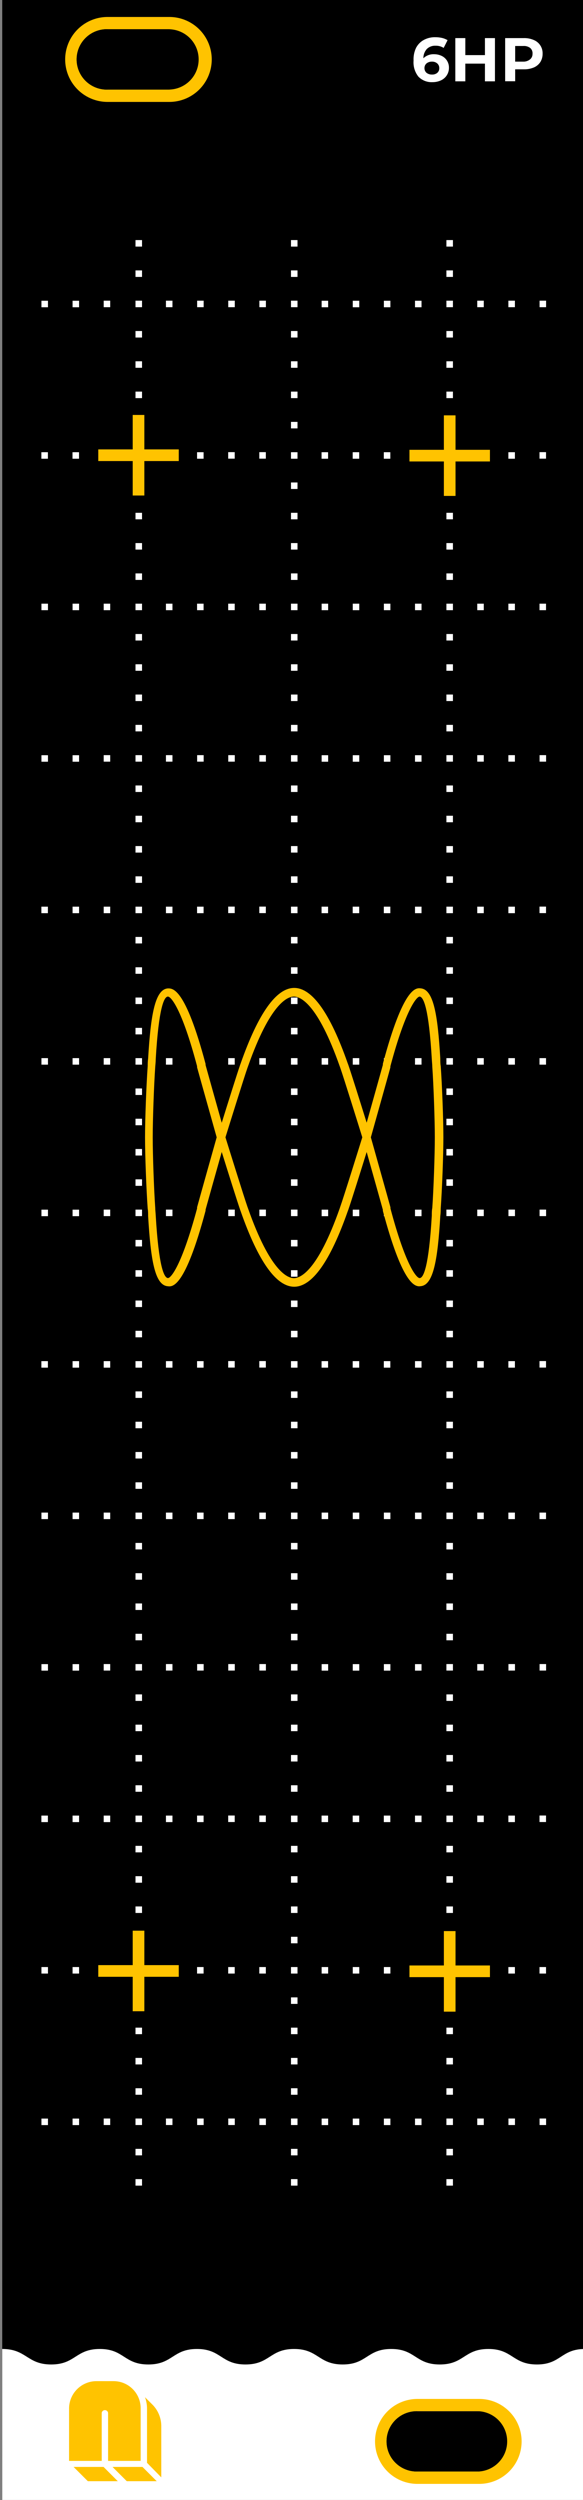 <?xml version="1.0" encoding="UTF-8" standalone="no"?>
<svg
   xmlns:dc="http://purl.org/dc/elements/1.1/"
   xmlns:cc="http://creativecommons.org/ns#"
   xmlns:rdf="http://www.w3.org/1999/02/22-rdf-syntax-ns#"
   xmlns:svg="http://www.w3.org/2000/svg"
   xmlns="http://www.w3.org/2000/svg"
   xmlns:sodipodi="http://sodipodi.sourceforge.net/DTD/sodipodi-0.dtd"
   xmlns:inkscape="http://www.inkscape.org/namespaces/inkscape"
   id="Capa_1"
   data-name="Capa 1"
   viewBox="0 0 113.386 485.669"
   version="1.1"
   sodipodi:docname="BLANK6Hp.svg"
   width="30mm"
   height="128.5mm"
   inkscape:version="0.92.2 5c3e80d, 2017-08-06">
  <rect x="0" y="0" width="113.386" height="485.669" fill="#808080" stroke="none"/>
  <sodipodi:namedview
     pagecolor="#ffffff"
     bordercolor="#666666"
     borderopacity="1"
     objecttolerance="10"
     gridtolerance="10"
     guidetolerance="10"
     inkscape:pageopacity="0"
     inkscape:pageshadow="2"
     inkscape:window-width="1358"
     inkscape:window-height="824"
     id="namedview809"
     showgrid="false"
     units="mm"
     inkscape:zoom="3.0121449"
     inkscape:cx="58.976304"
     inkscape:cy="-5.3480502"
     inkscape:window-x="0"
     inkscape:window-y="0"
     inkscape:window-maximized="0"
     inkscape:current-layer="Capa_1" />
  <defs
     id="defs4">
    <style
       id="style2">.cls-1{fill:#ffc300;}.cls-2{fill:#fff;}</style>
  </defs>
  <title
     id="title6">VCV Rack BLANK</title>
  <rect
     width="113.386"
     height="485.616"
     id="rect8"
     x="0.435"
     y="-0.024"
     style="stroke-width:1" />
  <path
     class="cls-1"
     d="m 32.928,3.295 h -12 a 8.253,8.252 0 0 0 0,16.505 h 12 a 8.253,8.252 0 0 0 0,-16.505 z M 32.781,17.4 H 21.048 a 5.867,5.866 0 1 1 0,-11.719 h 11.733 a 5.867,5.866 0 0 1 0,11.719 z"
     id="path10"
     inkscape:connector-curvature="0"
     style="fill:#ffc300;stroke-width:1" />
  <path
     d="m 38.634,11.548 a 5.853,5.853 0 0 1 -5.853,5.853 H 21.048 a 5.867,5.866 0 1 1 0,-11.719 h 11.733 a 5.853,5.853 0 0 1 5.853,5.866 z"
     id="path12"
     inkscape:connector-curvature="0"
     style="stroke-width:1" />
  <path
     class="cls-2"
     d="m 85.887,10.854 a 2.493,2.493 0 0 1 1.427,2.293 2.667,2.666 0 0 1 -0.427,1.493 2.667,2.666 0 0 1 -1.133,0.973 3.827,3.826 0 0 1 -1.627,0.347 3.573,3.573 0 0 1 -2.76,-1.08 4.44,4.44 0 0 1 -0.933,-3.106 5.147,5.146 0 0 1 0.48,-2.466 3.667,3.666 0 0 1 1.507,-1.547 4.493,4.493 0 0 1 2.24,-0.533 5.827,5.826 0 0 1 1.333,0.147 4,4 0 0 1 1.053,0.427 l -0.76,1.507 a 2.8,2.8 0 0 0 -1.573,-0.427 2.28,2.28 0 0 0 -1.693,0.627 2.667,2.666 0 0 0 -0.68,1.813 2.787,2.786 0 0 1 2.093,-0.787 3.333,3.333 0 0 1 1.453,0.32 z m -0.853,3.306 a 1.147,1.147 0 0 0 0.4,-0.92 1.187,1.187 0 0 0 -0.4,-0.92 1.493,1.493 0 0 0 -1.027,-0.347 1.613,1.613 0 0 0 -1.053,0.347 1.173,1.173 0 0 0 -0.4,0.907 1.187,1.187 0 0 0 0.387,0.907 1.613,1.613 0 0 0 1.08,0.347 1.48,1.48 0 0 0 1.013,-0.32 z"
     id="path14"
     inkscape:connector-curvature="0"
     style="fill:#ffffff;stroke-width:1" />
  <path
     class="cls-2"
     d="m 96.261,7.401 v 8.399 h -1.947 v -3.44 h -3.813 v 3.44 H 88.554 V 7.401 h 1.947 v 3.306 h 3.813 V 7.401 Z"
     id="path16"
     inkscape:connector-curvature="0"
     style="fill:#ffffff;stroke-width:1" />
  <path
     class="cls-2"
     d="m 103.821,7.775 a 2.76,2.76 0 0 1 1.707,2.666 2.96,2.96 0 0 1 -0.44,1.613 2.84,2.84 0 0 1 -1.267,1.053 4.813,4.813 0 0 1 -1.933,0.36 h -1.693 v 2.32 H 98.247 V 7.401 h 3.64 a 4.587,4.586 0 0 1 1.933,0.373 z m -0.72,3.746 a 1.333,1.333 0 0 0 0.467,-1.067 1.333,1.333 0 0 0 -0.467,-1.147 2.013,2.013 0 0 0 -1.333,-0.373 h -1.573 v 3.04 h 1.573 a 2.013,2.013 0 0 0 1.333,-0.453 z"
     id="path18"
     inkscape:connector-curvature="0"
     style="fill:#ffffff;stroke-width:1" />
  <rect
     class="cls-2"
     x="56.594"
     y="58.409"
     width="1.267"
     height="1.267"
     id="rect20"
     style="fill:#ffffff;stroke-width:1" />
  <rect
     class="cls-2"
     x="56.594"
     y="52.53"
     width="1.267"
     height="1.267"
     id="rect22"
     style="fill:#ffffff;stroke-width:1" />
  <rect
     class="cls-2"
     x="56.594"
     y="46.637"
     width="1.267"
     height="1.267"
     id="rect24"
     style="fill:#ffffff;stroke-width:1" />
  <rect
     class="cls-2"
     x="56.594"
     y="76.074"
     width="1.267"
     height="1.267"
     id="rect26"
     style="fill:#ffffff;stroke-width:1" />
  <rect
     class="cls-2"
     x="56.594"
     y="70.182"
     width="1.267"
     height="1.267"
     id="rect28"
     style="fill:#ffffff;stroke-width:1" />
  <rect
     class="cls-2"
     x="56.594"
     y="64.302"
     width="1.267"
     height="1.267"
     id="rect30"
     style="fill:#ffffff;stroke-width:1" />
  <rect
     class="cls-2"
     x="56.594"
     y="93.726"
     width="1.267"
     height="1.267"
     id="rect32"
     style="fill:#ffffff;stroke-width:1" />
  <rect
     class="cls-2"
     x="56.594"
     y="87.846"
     width="1.267"
     height="1.267"
     id="rect34"
     style="fill:#ffffff;stroke-width:1" />
  <rect
     class="cls-2"
     x="56.594"
     y="81.954"
     width="1.267"
     height="1.267"
     id="rect36"
     style="fill:#ffffff;stroke-width:1" />
  <rect
     class="cls-2"
     x="56.594"
     y="111.391"
     width="1.267"
     height="1.267"
     id="rect38"
     style="fill:#ffffff;stroke-width:1" />
  <rect
     class="cls-2"
     x="56.594"
     y="105.498"
     width="1.267"
     height="1.267"
     id="rect40"
     style="fill:#ffffff;stroke-width:1" />
  <rect
     class="cls-2"
     x="56.594"
     y="99.618"
     width="1.267"
     height="1.267"
     id="rect42"
     style="fill:#ffffff;stroke-width:1" />
  <rect
     class="cls-2"
     x="56.594"
     y="129.042"
     width="1.267"
     height="1.267"
     id="rect44"
     style="fill:#ffffff;stroke-width:1" />
  <rect
     class="cls-2"
     x="56.594"
     y="123.163"
     width="1.267"
     height="1.267"
     id="rect46"
     style="fill:#ffffff;stroke-width:1" />
  <rect
     class="cls-2"
     x="56.594"
     y="117.27"
     width="1.267"
     height="1.267"
     id="rect48"
     style="fill:#ffffff;stroke-width:1" />
  <rect
     class="cls-2"
     x="56.594"
     y="146.694"
     width="1.267"
     height="1.267"
     id="rect50"
     style="fill:#ffffff;stroke-width:1" />
  <rect
     class="cls-2"
     x="56.594"
     y="140.814"
     width="1.267"
     height="1.267"
     id="rect52"
     style="fill:#ffffff;stroke-width:1" />
  <rect
     class="cls-2"
     x="56.594"
     y="134.921"
     width="1.267"
     height="1.267"
     id="rect54"
     style="fill:#ffffff;stroke-width:1" />
  <rect
     class="cls-2"
     x="56.594"
     y="164.358"
     width="1.267"
     height="1.267"
     id="rect56"
     style="fill:#ffffff;stroke-width:1" />
  <rect
     class="cls-2"
     x="56.594"
     y="158.466"
     width="1.267"
     height="1.267"
     id="rect58"
     style="fill:#ffffff;stroke-width:1" />
  <rect
     class="cls-2"
     x="56.594"
     y="152.586"
     width="1.267"
     height="1.267"
     id="rect60"
     style="fill:#ffffff;stroke-width:1" />
  <rect
     class="cls-2"
     x="56.594"
     y="182.01"
     width="1.267"
     height="1.267"
     id="rect62"
     style="fill:#ffffff;stroke-width:1" />
  <rect
     class="cls-2"
     x="56.594"
     y="176.13"
     width="1.267"
     height="1.267"
     id="rect64"
     style="fill:#ffffff;stroke-width:1" />
  <rect
     class="cls-2"
     x="56.594"
     y="170.238"
     width="1.267"
     height="1.267"
     id="rect66"
     style="fill:#ffffff;stroke-width:1" />
  <rect
     class="cls-2"
     x="56.594"
     y="199.675"
     width="1.267"
     height="1.267"
     id="rect68"
     style="fill:#ffffff;stroke-width:1" />
  <rect
     class="cls-2"
     x="56.594"
     y="193.782"
     width="1.267"
     height="1.267"
     id="rect70"
     style="fill:#ffffff;stroke-width:1" />
  <rect
     class="cls-2"
     x="56.594"
     y="187.903"
     width="1.267"
     height="1.267"
     id="rect72"
     style="fill:#ffffff;stroke-width:1" />
  <rect
     class="cls-2"
     x="56.594"
     y="217.326"
     width="1.267"
     height="1.267"
     id="rect74"
     style="fill:#ffffff;stroke-width:1" />
  <rect
     class="cls-2"
     x="56.594"
     y="211.447"
     width="1.267"
     height="1.267"
     id="rect76"
     style="fill:#ffffff;stroke-width:1" />
  <rect
     class="cls-2"
     x="56.594"
     y="205.554"
     width="1.267"
     height="1.267"
     id="rect78"
     style="fill:#ffffff;stroke-width:1" />
  <rect
     class="cls-2"
     x="56.594"
     y="234.978"
     width="1.267"
     height="1.267"
     id="rect80"
     style="fill:#ffffff;stroke-width:1" />
  <rect
     class="cls-2"
     x="56.594"
     y="229.098"
     width="1.267"
     height="1.267"
     id="rect82"
     style="fill:#ffffff;stroke-width:1" />
  <rect
     class="cls-2"
     x="56.594"
     y="223.206"
     width="1.267"
     height="1.267"
     id="rect84"
     style="fill:#ffffff;stroke-width:1" />
  <rect
     class="cls-2"
     x="56.594"
     y="252.642"
     width="1.267"
     height="1.267"
     id="rect86"
     style="fill:#ffffff;stroke-width:1" />
  <rect
     class="cls-2"
     x="56.594"
     y="246.75"
     width="1.267"
     height="1.267"
     id="rect88"
     style="fill:#ffffff;stroke-width:1" />
  <rect
     class="cls-2"
     x="56.594"
     y="240.87"
     width="1.267"
     height="1.267"
     id="rect90"
     style="fill:#ffffff;stroke-width:1" />
  <rect
     class="cls-2"
     x="56.594"
     y="270.294"
     width="1.267"
     height="1.267"
     id="rect92"
     style="fill:#ffffff;stroke-width:1" />
  <rect
     class="cls-2"
     x="56.594"
     y="264.415"
     width="1.267"
     height="1.267"
     id="rect94"
     style="fill:#ffffff;stroke-width:1" />
  <rect
     class="cls-2"
     x="56.594"
     y="258.522"
     width="1.267"
     height="1.267"
     id="rect96"
     style="fill:#ffffff;stroke-width:1" />
  <rect
     class="cls-2"
     x="56.594"
     y="287.959"
     width="1.267"
     height="1.267"
     id="rect98"
     style="fill:#ffffff;stroke-width:1" />
  <rect
     class="cls-2"
     x="56.594"
     y="282.066"
     width="1.267"
     height="1.267"
     id="rect100"
     style="fill:#ffffff;stroke-width:1" />
  <rect
     class="cls-2"
     x="56.594"
     y="276.187"
     width="1.267"
     height="1.267"
     id="rect102"
     style="fill:#ffffff;stroke-width:1" />
  <rect
     class="cls-2"
     x="56.594"
     y="305.61"
     width="1.267"
     height="1.267"
     id="rect104"
     style="fill:#ffffff;stroke-width:1" />
  <rect
     class="cls-2"
     x="56.594"
     y="299.731"
     width="1.267"
     height="1.267"
     id="rect106"
     style="fill:#ffffff;stroke-width:1" />
  <rect
     class="cls-2"
     x="56.594"
     y="293.838"
     width="1.267"
     height="1.267"
     id="rect108"
     style="fill:#ffffff;stroke-width:1" />
  <rect
     class="cls-2"
     x="56.594"
     y="323.262"
     width="1.267"
     height="1.267"
     id="rect110"
     style="fill:#ffffff;stroke-width:1" />
  <rect
     class="cls-2"
     x="56.594"
     y="317.382"
     width="1.267"
     height="1.267"
     id="rect112"
     style="fill:#ffffff;stroke-width:1" />
  <rect
     class="cls-2"
     x="56.594"
     y="311.49"
     width="1.267"
     height="1.267"
     id="rect114"
     style="fill:#ffffff;stroke-width:1" />
  <rect
     class="cls-2"
     x="56.594"
     y="340.927"
     width="1.267"
     height="1.267"
     id="rect116"
     style="fill:#ffffff;stroke-width:1" />
  <rect
     class="cls-2"
     x="56.594"
     y="335.034"
     width="1.267"
     height="1.267"
     id="rect118"
     style="fill:#ffffff;stroke-width:1" />
  <rect
     class="cls-2"
     x="56.594"
     y="329.155"
     width="1.267"
     height="1.267"
     id="rect120"
     style="fill:#ffffff;stroke-width:1" />
  <rect
     class="cls-2"
     x="56.594"
     y="358.578"
     width="1.267"
     height="1.267"
     id="rect122"
     style="fill:#ffffff;stroke-width:1" />
  <rect
     class="cls-2"
     x="56.594"
     y="352.699"
     width="1.267"
     height="1.267"
     id="rect124"
     style="fill:#ffffff;stroke-width:1" />
  <rect
     class="cls-2"
     x="56.594"
     y="346.806"
     width="1.267"
     height="1.267"
     id="rect126"
     style="fill:#ffffff;stroke-width:1" />
  <rect
     class="cls-2"
     x="56.594"
     y="376.243"
     width="1.267"
     height="1.267"
     id="rect128"
     style="fill:#ffffff;stroke-width:1" />
  <rect
     class="cls-2"
     x="56.594"
     y="370.35"
     width="1.267"
     height="1.267"
     id="rect130"
     style="fill:#ffffff;stroke-width:1" />
  <rect
     class="cls-2"
     x="56.594"
     y="364.471"
     width="1.267"
     height="1.267"
     id="rect132"
     style="fill:#ffffff;stroke-width:1" />
  <rect
     class="cls-2"
     x="56.594"
     y="393.894"
     width="1.267"
     height="1.267"
     id="rect134"
     style="fill:#ffffff;stroke-width:1" />
  <rect
     class="cls-2"
     x="56.594"
     y="388.015"
     width="1.267"
     height="1.267"
     id="rect136"
     style="fill:#ffffff;stroke-width:1" />
  <rect
     class="cls-2"
     x="56.594"
     y="382.122"
     width="1.267"
     height="1.267"
     id="rect138"
     style="fill:#ffffff;stroke-width:1" />
  <rect
     class="cls-2"
     x="56.594"
     y="411.546"
     width="1.267"
     height="1.267"
     id="rect140"
     style="fill:#ffffff;stroke-width:1" />
  <rect
     class="cls-2"
     x="56.594"
     y="405.666"
     width="1.267"
     height="1.267"
     id="rect142"
     style="fill:#ffffff;stroke-width:1" />
  <rect
     class="cls-2"
     x="56.594"
     y="399.774"
     width="1.267"
     height="1.267"
     id="rect144"
     style="fill:#ffffff;stroke-width:1" />
  <rect
     class="cls-2"
     x="56.594"
     y="423.318"
     width="1.267"
     height="1.267"
     id="rect146"
     style="fill:#ffffff;stroke-width:1" />
  <rect
     class="cls-2"
     x="56.594"
     y="417.439"
     width="1.267"
     height="1.267"
     id="rect148"
     style="fill:#ffffff;stroke-width:1" />
  <rect
     class="cls-2"
     x="86.821"
     y="58.409"
     width="1.267"
     height="1.267"
     id="rect150"
     style="fill:#ffffff;stroke-width:1" />
  <rect
     class="cls-2"
     x="86.821"
     y="52.53"
     width="1.267"
     height="1.267"
     id="rect152"
     style="fill:#ffffff;stroke-width:1" />
  <rect
     class="cls-2"
     x="86.821"
     y="46.637"
     width="1.267"
     height="1.267"
     id="rect154"
     style="fill:#ffffff;stroke-width:1" />
  <rect
     class="cls-2"
     x="86.821"
     y="76.074"
     width="1.267"
     height="1.267"
     id="rect156"
     style="fill:#ffffff;stroke-width:1" />
  <rect
     class="cls-2"
     x="86.821"
     y="70.182"
     width="1.267"
     height="1.267"
     id="rect158"
     style="fill:#ffffff;stroke-width:1" />
  <rect
     class="cls-2"
     x="86.821"
     y="64.302"
     width="1.267"
     height="1.267"
     id="rect160"
     style="fill:#ffffff;stroke-width:1" />
  <rect
     class="cls-2"
     x="86.821"
     y="93.726"
     width="1.267"
     height="1.267"
     id="rect162"
     style="fill:#ffffff;stroke-width:1" />
  <rect
     class="cls-2"
     x="86.821"
     y="87.846"
     width="1.267"
     height="1.267"
     id="rect164"
     style="fill:#ffffff;stroke-width:1" />
  <rect
     class="cls-2"
     x="86.821"
     y="81.954"
     width="1.267"
     height="1.267"
     id="rect166"
     style="fill:#ffffff;stroke-width:1" />
  <rect
     class="cls-2"
     x="86.821"
     y="111.391"
     width="1.267"
     height="1.267"
     id="rect168"
     style="fill:#ffffff;stroke-width:1" />
  <rect
     class="cls-2"
     x="86.821"
     y="105.498"
     width="1.267"
     height="1.267"
     id="rect170"
     style="fill:#ffffff;stroke-width:1" />
  <rect
     class="cls-2"
     x="86.821"
     y="99.618"
     width="1.267"
     height="1.267"
     id="rect172"
     style="fill:#ffffff;stroke-width:1" />
  <rect
     class="cls-2"
     x="86.821"
     y="129.042"
     width="1.267"
     height="1.267"
     id="rect174"
     style="fill:#ffffff;stroke-width:1" />
  <rect
     class="cls-2"
     x="86.821"
     y="123.163"
     width="1.267"
     height="1.267"
     id="rect176"
     style="fill:#ffffff;stroke-width:1" />
  <rect
     class="cls-2"
     x="86.821"
     y="117.27"
     width="1.267"
     height="1.267"
     id="rect178"
     style="fill:#ffffff;stroke-width:1" />
  <rect
     class="cls-2"
     x="86.821"
     y="146.694"
     width="1.267"
     height="1.267"
     id="rect180"
     style="fill:#ffffff;stroke-width:1" />
  <rect
     class="cls-2"
     x="86.821"
     y="140.814"
     width="1.267"
     height="1.267"
     id="rect182"
     style="fill:#ffffff;stroke-width:1" />
  <rect
     class="cls-2"
     x="86.821"
     y="134.921"
     width="1.267"
     height="1.267"
     id="rect184"
     style="fill:#ffffff;stroke-width:1" />
  <rect
     class="cls-2"
     x="86.821"
     y="164.358"
     width="1.267"
     height="1.267"
     id="rect186"
     style="fill:#ffffff;stroke-width:1" />
  <rect
     class="cls-2"
     x="86.821"
     y="158.466"
     width="1.267"
     height="1.267"
     id="rect188"
     style="fill:#ffffff;stroke-width:1" />
  <rect
     class="cls-2"
     x="86.821"
     y="152.586"
     width="1.267"
     height="1.267"
     id="rect190"
     style="fill:#ffffff;stroke-width:1" />
  <rect
     class="cls-2"
     x="86.821"
     y="182.01"
     width="1.267"
     height="1.267"
     id="rect192"
     style="fill:#ffffff;stroke-width:1" />
  <rect
     class="cls-2"
     x="86.821"
     y="176.13"
     width="1.267"
     height="1.267"
     id="rect194"
     style="fill:#ffffff;stroke-width:1" />
  <rect
     class="cls-2"
     x="86.821"
     y="170.238"
     width="1.267"
     height="1.267"
     id="rect196"
     style="fill:#ffffff;stroke-width:1" />
  <rect
     class="cls-2"
     x="86.821"
     y="199.675"
     width="1.267"
     height="1.267"
     id="rect198"
     style="fill:#ffffff;stroke-width:1" />
  <rect
     class="cls-2"
     x="86.821"
     y="193.782"
     width="1.267"
     height="1.267"
     id="rect200"
     style="fill:#ffffff;stroke-width:1" />
  <rect
     class="cls-2"
     x="86.821"
     y="187.903"
     width="1.267"
     height="1.267"
     id="rect202"
     style="fill:#ffffff;stroke-width:1" />
  <rect
     class="cls-2"
     x="86.821"
     y="217.326"
     width="1.267"
     height="1.267"
     id="rect204"
     style="fill:#ffffff;stroke-width:1" />
  <rect
     class="cls-2"
     x="86.821"
     y="211.447"
     width="1.267"
     height="1.267"
     id="rect206"
     style="fill:#ffffff;stroke-width:1" />
  <rect
     class="cls-2"
     x="86.821"
     y="205.554"
     width="1.267"
     height="1.267"
     id="rect208"
     style="fill:#ffffff;stroke-width:1" />
  <rect
     class="cls-2"
     x="86.821"
     y="234.978"
     width="1.267"
     height="1.267"
     id="rect210"
     style="fill:#ffffff;stroke-width:1" />
  <rect
     class="cls-2"
     x="86.821"
     y="229.098"
     width="1.267"
     height="1.267"
     id="rect212"
     style="fill:#ffffff;stroke-width:1" />
  <rect
     class="cls-2"
     x="86.821"
     y="223.206"
     width="1.267"
     height="1.267"
     id="rect214"
     style="fill:#ffffff;stroke-width:1" />
  <rect
     class="cls-2"
     x="86.821"
     y="252.642"
     width="1.267"
     height="1.267"
     id="rect216"
     style="fill:#ffffff;stroke-width:1" />
  <rect
     class="cls-2"
     x="86.821"
     y="246.75"
     width="1.267"
     height="1.267"
     id="rect218"
     style="fill:#ffffff;stroke-width:1" />
  <rect
     class="cls-2"
     x="86.821"
     y="240.87"
     width="1.267"
     height="1.267"
     id="rect220"
     style="fill:#ffffff;stroke-width:1" />
  <rect
     class="cls-2"
     x="86.821"
     y="270.294"
     width="1.267"
     height="1.267"
     id="rect222"
     style="fill:#ffffff;stroke-width:1" />
  <rect
     class="cls-2"
     x="86.821"
     y="264.415"
     width="1.267"
     height="1.267"
     id="rect224"
     style="fill:#ffffff;stroke-width:1" />
  <rect
     class="cls-2"
     x="86.821"
     y="258.522"
     width="1.267"
     height="1.267"
     id="rect226"
     style="fill:#ffffff;stroke-width:1" />
  <rect
     class="cls-2"
     x="86.821"
     y="287.959"
     width="1.267"
     height="1.267"
     id="rect228"
     style="fill:#ffffff;stroke-width:1" />
  <rect
     class="cls-2"
     x="86.821"
     y="282.066"
     width="1.267"
     height="1.267"
     id="rect230"
     style="fill:#ffffff;stroke-width:1" />
  <rect
     class="cls-2"
     x="86.821"
     y="276.187"
     width="1.267"
     height="1.267"
     id="rect232"
     style="fill:#ffffff;stroke-width:1" />
  <rect
     class="cls-2"
     x="86.821"
     y="305.61"
     width="1.267"
     height="1.267"
     id="rect234"
     style="fill:#ffffff;stroke-width:1" />
  <rect
     class="cls-2"
     x="86.821"
     y="299.731"
     width="1.267"
     height="1.267"
     id="rect236"
     style="fill:#ffffff;stroke-width:1" />
  <rect
     class="cls-2"
     x="86.821"
     y="293.838"
     width="1.267"
     height="1.267"
     id="rect238"
     style="fill:#ffffff;stroke-width:1" />
  <rect
     class="cls-2"
     x="86.821"
     y="323.262"
     width="1.267"
     height="1.267"
     id="rect240"
     style="fill:#ffffff;stroke-width:1" />
  <rect
     class="cls-2"
     x="86.821"
     y="317.382"
     width="1.267"
     height="1.267"
     id="rect242"
     style="fill:#ffffff;stroke-width:1" />
  <rect
     class="cls-2"
     x="86.821"
     y="311.49"
     width="1.267"
     height="1.267"
     id="rect244"
     style="fill:#ffffff;stroke-width:1" />
  <rect
     class="cls-2"
     x="86.821"
     y="340.927"
     width="1.267"
     height="1.267"
     id="rect246"
     style="fill:#ffffff;stroke-width:1" />
  <rect
     class="cls-2"
     x="86.821"
     y="335.034"
     width="1.267"
     height="1.267"
     id="rect248"
     style="fill:#ffffff;stroke-width:1" />
  <rect
     class="cls-2"
     x="86.821"
     y="329.155"
     width="1.267"
     height="1.267"
     id="rect250"
     style="fill:#ffffff;stroke-width:1" />
  <rect
     class="cls-2"
     x="86.821"
     y="358.578"
     width="1.267"
     height="1.267"
     id="rect252"
     style="fill:#ffffff;stroke-width:1" />
  <rect
     class="cls-2"
     x="86.821"
     y="352.699"
     width="1.267"
     height="1.267"
     id="rect254"
     style="fill:#ffffff;stroke-width:1" />
  <rect
     class="cls-2"
     x="86.821"
     y="346.806"
     width="1.267"
     height="1.267"
     id="rect256"
     style="fill:#ffffff;stroke-width:1" />
  <rect
     class="cls-2"
     x="86.821"
     y="376.243"
     width="1.267"
     height="1.267"
     id="rect258"
     style="fill:#ffffff;stroke-width:1" />
  <rect
     class="cls-2"
     x="86.821"
     y="370.35"
     width="1.267"
     height="1.267"
     id="rect260"
     style="fill:#ffffff;stroke-width:1" />
  <rect
     class="cls-2"
     x="86.821"
     y="364.471"
     width="1.267"
     height="1.267"
     id="rect262"
     style="fill:#ffffff;stroke-width:1" />
  <rect
     class="cls-2"
     x="86.821"
     y="393.894"
     width="1.267"
     height="1.267"
     id="rect264"
     style="fill:#ffffff;stroke-width:1" />
  <rect
     class="cls-2"
     x="86.821"
     y="388.015"
     width="1.267"
     height="1.267"
     id="rect266"
     style="fill:#ffffff;stroke-width:1" />
  <rect
     class="cls-2"
     x="86.821"
     y="382.122"
     width="1.267"
     height="1.267"
     id="rect268"
     style="fill:#ffffff;stroke-width:1" />
  <rect
     class="cls-2"
     x="86.821"
     y="411.546"
     width="1.267"
     height="1.267"
     id="rect270"
     style="fill:#ffffff;stroke-width:1" />
  <rect
     class="cls-2"
     x="86.821"
     y="405.666"
     width="1.267"
     height="1.267"
     id="rect272"
     style="fill:#ffffff;stroke-width:1" />
  <rect
     class="cls-2"
     x="86.821"
     y="399.774"
     width="1.267"
     height="1.267"
     id="rect274"
     style="fill:#ffffff;stroke-width:1" />
  <rect
     class="cls-2"
     x="86.821"
     y="423.318"
     width="1.267"
     height="1.267"
     id="rect276"
     style="fill:#ffffff;stroke-width:1" />
  <rect
     class="cls-2"
     x="86.821"
     y="417.439"
     width="1.267"
     height="1.267"
     id="rect278"
     style="fill:#ffffff;stroke-width:1" />
  <rect
     class="cls-2"
     x="26.354"
     y="58.409"
     width="1.267"
     height="1.267"
     id="rect280"
     style="fill:#ffffff;stroke-width:1" />
  <rect
     class="cls-2"
     x="26.354"
     y="52.53"
     width="1.267"
     height="1.267"
     id="rect282"
     style="fill:#ffffff;stroke-width:1" />
  <rect
     class="cls-2"
     x="26.354"
     y="46.637"
     width="1.267"
     height="1.267"
     id="rect284"
     style="fill:#ffffff;stroke-width:1" />
  <rect
     class="cls-2"
     x="26.354"
     y="76.074"
     width="1.267"
     height="1.267"
     id="rect286"
     style="fill:#ffffff;stroke-width:1" />
  <rect
     class="cls-2"
     x="26.354"
     y="70.182"
     width="1.267"
     height="1.267"
     id="rect288"
     style="fill:#ffffff;stroke-width:1" />
  <rect
     class="cls-2"
     x="26.354"
     y="64.302"
     width="1.267"
     height="1.267"
     id="rect290"
     style="fill:#ffffff;stroke-width:1" />
  <rect
     class="cls-2"
     x="26.354"
     y="93.726"
     width="1.267"
     height="1.267"
     id="rect292"
     style="fill:#ffffff;stroke-width:1" />
  <rect
     class="cls-2"
     x="26.354"
     y="87.846"
     width="1.267"
     height="1.267"
     id="rect294"
     style="fill:#ffffff;stroke-width:1" />
  <rect
     class="cls-2"
     x="26.354"
     y="81.954"
     width="1.267"
     height="1.267"
     id="rect296"
     style="fill:#ffffff;stroke-width:1" />
  <rect
     class="cls-2"
     x="26.354"
     y="111.391"
     width="1.267"
     height="1.267"
     id="rect298"
     style="fill:#ffffff;stroke-width:1" />
  <rect
     class="cls-2"
     x="26.354"
     y="105.498"
     width="1.267"
     height="1.267"
     id="rect300"
     style="fill:#ffffff;stroke-width:1" />
  <rect
     class="cls-2"
     x="26.354"
     y="99.618"
     width="1.267"
     height="1.267"
     id="rect302"
     style="fill:#ffffff;stroke-width:1" />
  <rect
     class="cls-2"
     x="26.354"
     y="129.042"
     width="1.267"
     height="1.267"
     id="rect304"
     style="fill:#ffffff;stroke-width:1" />
  <rect
     class="cls-2"
     x="26.354"
     y="123.163"
     width="1.267"
     height="1.267"
     id="rect306"
     style="fill:#ffffff;stroke-width:1" />
  <rect
     class="cls-2"
     x="26.354"
     y="117.27"
     width="1.267"
     height="1.267"
     id="rect308"
     style="fill:#ffffff;stroke-width:1" />
  <rect
     class="cls-2"
     x="26.354"
     y="146.694"
     width="1.267"
     height="1.267"
     id="rect310"
     style="fill:#ffffff;stroke-width:1" />
  <rect
     class="cls-2"
     x="26.354"
     y="140.814"
     width="1.267"
     height="1.267"
     id="rect312"
     style="fill:#ffffff;stroke-width:1" />
  <rect
     class="cls-2"
     x="26.354"
     y="134.921"
     width="1.267"
     height="1.267"
     id="rect314"
     style="fill:#ffffff;stroke-width:1" />
  <rect
     class="cls-2"
     x="26.354"
     y="164.358"
     width="1.267"
     height="1.267"
     id="rect316"
     style="fill:#ffffff;stroke-width:1" />
  <rect
     class="cls-2"
     x="26.354"
     y="158.466"
     width="1.267"
     height="1.267"
     id="rect318"
     style="fill:#ffffff;stroke-width:1" />
  <rect
     class="cls-2"
     x="26.354"
     y="152.586"
     width="1.267"
     height="1.267"
     id="rect320"
     style="fill:#ffffff;stroke-width:1" />
  <rect
     class="cls-2"
     x="26.354"
     y="182.01"
     width="1.267"
     height="1.267"
     id="rect322"
     style="fill:#ffffff;stroke-width:1" />
  <rect
     class="cls-2"
     x="26.354"
     y="176.13"
     width="1.267"
     height="1.267"
     id="rect324"
     style="fill:#ffffff;stroke-width:1" />
  <rect
     class="cls-2"
     x="26.354"
     y="170.238"
     width="1.267"
     height="1.267"
     id="rect326"
     style="fill:#ffffff;stroke-width:1" />
  <rect
     class="cls-2"
     x="26.354"
     y="199.675"
     width="1.267"
     height="1.267"
     id="rect328"
     style="fill:#ffffff;stroke-width:1" />
  <rect
     class="cls-2"
     x="26.354"
     y="193.782"
     width="1.267"
     height="1.267"
     id="rect330"
     style="fill:#ffffff;stroke-width:1" />
  <rect
     class="cls-2"
     x="26.354"
     y="187.903"
     width="1.267"
     height="1.267"
     id="rect332"
     style="fill:#ffffff;stroke-width:1" />
  <rect
     class="cls-2"
     x="26.354"
     y="217.326"
     width="1.267"
     height="1.267"
     id="rect334"
     style="fill:#ffffff;stroke-width:1" />
  <rect
     class="cls-2"
     x="26.354"
     y="211.447"
     width="1.267"
     height="1.267"
     id="rect336"
     style="fill:#ffffff;stroke-width:1" />
  <rect
     class="cls-2"
     x="26.354"
     y="205.554"
     width="1.267"
     height="1.267"
     id="rect338"
     style="fill:#ffffff;stroke-width:1" />
  <rect
     class="cls-2"
     x="26.354"
     y="234.978"
     width="1.267"
     height="1.267"
     id="rect340"
     style="fill:#ffffff;stroke-width:1" />
  <rect
     class="cls-2"
     x="26.354"
     y="229.098"
     width="1.267"
     height="1.267"
     id="rect342"
     style="fill:#ffffff;stroke-width:1" />
  <rect
     class="cls-2"
     x="26.354"
     y="223.206"
     width="1.267"
     height="1.267"
     id="rect344"
     style="fill:#ffffff;stroke-width:1" />
  <rect
     class="cls-2"
     x="26.354"
     y="252.642"
     width="1.267"
     height="1.267"
     id="rect346"
     style="fill:#ffffff;stroke-width:1" />
  <rect
     class="cls-2"
     x="26.354"
     y="246.75"
     width="1.267"
     height="1.267"
     id="rect348"
     style="fill:#ffffff;stroke-width:1" />
  <rect
     class="cls-2"
     x="26.354"
     y="240.87"
     width="1.267"
     height="1.267"
     id="rect350"
     style="fill:#ffffff;stroke-width:1" />
  <rect
     class="cls-2"
     x="26.354"
     y="270.294"
     width="1.267"
     height="1.267"
     id="rect352"
     style="fill:#ffffff;stroke-width:1" />
  <rect
     class="cls-2"
     x="26.354"
     y="264.415"
     width="1.267"
     height="1.267"
     id="rect354"
     style="fill:#ffffff;stroke-width:1" />
  <rect
     class="cls-2"
     x="26.354"
     y="258.522"
     width="1.267"
     height="1.267"
     id="rect356"
     style="fill:#ffffff;stroke-width:1" />
  <rect
     class="cls-2"
     x="26.354"
     y="287.959"
     width="1.267"
     height="1.267"
     id="rect358"
     style="fill:#ffffff;stroke-width:1" />
  <rect
     class="cls-2"
     x="26.354"
     y="282.066"
     width="1.267"
     height="1.267"
     id="rect360"
     style="fill:#ffffff;stroke-width:1" />
  <rect
     class="cls-2"
     x="26.354"
     y="276.187"
     width="1.267"
     height="1.267"
     id="rect362"
     style="fill:#ffffff;stroke-width:1" />
  <rect
     class="cls-2"
     x="26.354"
     y="305.61"
     width="1.267"
     height="1.267"
     id="rect364"
     style="fill:#ffffff;stroke-width:1" />
  <rect
     class="cls-2"
     x="26.354"
     y="299.731"
     width="1.267"
     height="1.267"
     id="rect366"
     style="fill:#ffffff;stroke-width:1" />
  <rect
     class="cls-2"
     x="26.354"
     y="293.838"
     width="1.267"
     height="1.267"
     id="rect368"
     style="fill:#ffffff;stroke-width:1" />
  <rect
     class="cls-2"
     x="26.354"
     y="323.262"
     width="1.267"
     height="1.267"
     id="rect370"
     style="fill:#ffffff;stroke-width:1" />
  <rect
     class="cls-2"
     x="26.354"
     y="317.382"
     width="1.267"
     height="1.267"
     id="rect372"
     style="fill:#ffffff;stroke-width:1" />
  <rect
     class="cls-2"
     x="26.354"
     y="311.49"
     width="1.267"
     height="1.267"
     id="rect374"
     style="fill:#ffffff;stroke-width:1" />
  <rect
     class="cls-2"
     x="26.354"
     y="340.927"
     width="1.267"
     height="1.267"
     id="rect376"
     style="fill:#ffffff;stroke-width:1" />
  <rect
     class="cls-2"
     x="26.354"
     y="335.034"
     width="1.267"
     height="1.267"
     id="rect378"
     style="fill:#ffffff;stroke-width:1" />
  <rect
     class="cls-2"
     x="26.354"
     y="329.155"
     width="1.267"
     height="1.267"
     id="rect380"
     style="fill:#ffffff;stroke-width:1" />
  <rect
     class="cls-2"
     x="26.354"
     y="358.578"
     width="1.267"
     height="1.267"
     id="rect382"
     style="fill:#ffffff;stroke-width:1" />
  <rect
     class="cls-2"
     x="26.354"
     y="352.699"
     width="1.267"
     height="1.267"
     id="rect384"
     style="fill:#ffffff;stroke-width:1" />
  <rect
     class="cls-2"
     x="26.354"
     y="346.806"
     width="1.267"
     height="1.267"
     id="rect386"
     style="fill:#ffffff;stroke-width:1" />
  <rect
     class="cls-2"
     x="26.354"
     y="376.243"
     width="1.267"
     height="1.267"
     id="rect388"
     style="fill:#ffffff;stroke-width:1" />
  <rect
     class="cls-2"
     x="26.354"
     y="370.35"
     width="1.267"
     height="1.267"
     id="rect390"
     style="fill:#ffffff;stroke-width:1" />
  <rect
     class="cls-2"
     x="26.354"
     y="364.471"
     width="1.267"
     height="1.267"
     id="rect392"
     style="fill:#ffffff;stroke-width:1" />
  <rect
     class="cls-2"
     x="26.354"
     y="393.894"
     width="1.267"
     height="1.267"
     id="rect394"
     style="fill:#ffffff;stroke-width:1" />
  <rect
     class="cls-2"
     x="26.354"
     y="388.015"
     width="1.267"
     height="1.267"
     id="rect396"
     style="fill:#ffffff;stroke-width:1" />
  <rect
     class="cls-2"
     x="26.354"
     y="382.122"
     width="1.267"
     height="1.267"
     id="rect398"
     style="fill:#ffffff;stroke-width:1" />
  <rect
     class="cls-2"
     x="26.354"
     y="411.546"
     width="1.267"
     height="1.267"
     id="rect400"
     style="fill:#ffffff;stroke-width:1" />
  <rect
     class="cls-2"
     x="26.354"
     y="405.666"
     width="1.267"
     height="1.267"
     id="rect402"
     style="fill:#ffffff;stroke-width:1" />
  <rect
     class="cls-2"
     x="26.354"
     y="399.774"
     width="1.267"
     height="1.267"
     id="rect404"
     style="fill:#ffffff;stroke-width:1" />
  <rect
     class="cls-2"
     x="26.354"
     y="423.318"
     width="1.267"
     height="1.267"
     id="rect406"
     style="fill:#ffffff;stroke-width:1" />
  <rect
     class="cls-2"
     x="26.354"
     y="417.439"
     width="1.267"
     height="1.267"
     id="rect408"
     style="fill:#ffffff;stroke-width:1" />
  <rect
     class="cls-2"
     x="58.409"
     y="-94.087"
     width="1.267"
     height="1.267"
     transform="rotate(90)"
     id="rect410"
     style="fill:#ffffff;stroke-width:1" />
  <rect
     class="cls-2"
     x="58.409"
     y="-100.141"
     width="1.267"
     height="1.267"
     transform="rotate(90)"
     id="rect412"
     style="fill:#ffffff;stroke-width:1" />
  <rect
     class="cls-2"
     x="58.409"
     y="-106.207"
     width="1.267"
     height="1.267"
     transform="rotate(90)"
     id="rect414"
     style="fill:#ffffff;stroke-width:1" />
  <rect
     class="cls-2"
     x="58.423"
     y="-75.927"
     width="1.267"
     height="1.267"
     transform="rotate(90)"
     id="rect416"
     style="fill:#ffffff;stroke-width:1" />
  <rect
     class="cls-2"
     x="58.423"
     y="-81.981"
     width="1.267"
     height="1.267"
     transform="rotate(90)"
     id="rect418"
     style="fill:#ffffff;stroke-width:1" />
  <rect
     class="cls-2"
     x="58.423"
     y="-63.821"
     width="1.267"
     height="1.267"
     transform="rotate(90)"
     id="rect420"
     style="fill:#ffffff;stroke-width:1" />
  <rect
     class="cls-2"
     x="58.423"
     y="-69.874"
     width="1.267"
     height="1.267"
     transform="rotate(90)"
     id="rect422"
     style="fill:#ffffff;stroke-width:1" />
  <rect
     class="cls-2"
     x="58.409"
     y="-39.608"
     width="1.267"
     height="1.267"
     transform="rotate(90)"
     id="rect424"
     style="fill:#ffffff;stroke-width:1" />
  <rect
     class="cls-2"
     x="58.409"
     y="-45.661"
     width="1.267"
     height="1.267"
     transform="rotate(90)"
     id="rect426"
     style="fill:#ffffff;stroke-width:1" />
  <rect
     class="cls-2"
     x="58.409"
     y="-51.714"
     width="1.267"
     height="1.267"
     transform="rotate(90)"
     id="rect428"
     style="fill:#ffffff;stroke-width:1" />
  <rect
     class="cls-2"
     x="58.409"
     y="-21.434"
     width="1.267"
     height="1.267"
     transform="rotate(90)"
     id="rect430"
     style="fill:#ffffff;stroke-width:1" />
  <rect
     class="cls-2"
     x="58.409"
     y="-33.541"
     width="1.267"
     height="1.267"
     transform="rotate(90)"
     id="rect432"
     style="fill:#ffffff;stroke-width:1" />
  <rect
     class="cls-2"
     x="58.423"
     y="-9.328"
     width="1.267"
     height="1.267"
     transform="rotate(90)"
     id="rect434"
     style="fill:#ffffff;stroke-width:1" />
  <rect
     class="cls-2"
     x="58.423"
     y="-15.381"
     width="1.267"
     height="1.267"
     transform="rotate(90)"
     id="rect436"
     style="fill:#ffffff;stroke-width:1" />
  <rect
     class="cls-2"
     x="87.846"
     y="-94.087"
     width="1.267"
     height="1.267"
     transform="rotate(90)"
     id="rect438"
     style="fill:#ffffff;stroke-width:1" />
  <rect
     class="cls-2"
     x="87.846"
     y="-100.141"
     width="1.267"
     height="1.267"
     transform="rotate(90)"
     id="rect440"
     style="fill:#ffffff;stroke-width:1" />
  <rect
     class="cls-2"
     x="87.833"
     y="-106.194"
     width="1.267"
     height="1.267"
     transform="rotate(90)"
     id="rect442"
     style="fill:#ffffff;stroke-width:1" />
  <rect
     class="cls-2"
     x="87.846"
     y="-75.914"
     width="1.267"
     height="1.267"
     transform="rotate(90)"
     id="rect444"
     style="fill:#ffffff;stroke-width:1" />
  <rect
     class="cls-2"
     x="87.846"
     y="-81.981"
     width="1.267"
     height="1.267"
     transform="rotate(90)"
     id="rect446"
     style="fill:#ffffff;stroke-width:1" />
  <rect
     class="cls-2"
     x="87.846"
     y="-63.807"
     width="1.267"
     height="1.267"
     transform="rotate(90)"
     id="rect448"
     style="fill:#ffffff;stroke-width:1" />
  <rect
     class="cls-2"
     x="87.846"
     y="-69.861"
     width="1.267"
     height="1.267"
     transform="rotate(90)"
     id="rect450"
     style="fill:#ffffff;stroke-width:1" />
  <rect
     class="cls-2"
     x="87.846"
     y="-39.594"
     width="1.267"
     height="1.267"
     transform="rotate(90)"
     id="rect452"
     style="fill:#ffffff;stroke-width:1" />
  <rect
     class="cls-2"
     x="87.833"
     y="-45.648"
     width="1.267"
     height="1.267"
     transform="rotate(90)"
     id="rect454"
     style="fill:#ffffff;stroke-width:1" />
  <rect
     class="cls-2"
     x="87.833"
     y="-51.701"
     width="1.267"
     height="1.267"
     transform="rotate(90)"
     id="rect456"
     style="fill:#ffffff;stroke-width:1" />
  <rect
     class="cls-2"
     x="87.846"
     y="-21.434"
     width="1.267"
     height="1.267"
     transform="rotate(90)"
     id="rect458"
     style="fill:#ffffff;stroke-width:1" />
  <rect
     class="cls-2"
     x="87.846"
     y="-33.541"
     width="1.267"
     height="1.267"
     transform="rotate(90)"
     id="rect460"
     style="fill:#ffffff;stroke-width:1" />
  <rect
     class="cls-2"
     x="87.846"
     y="-9.315"
     width="1.267"
     height="1.267"
     transform="rotate(90)"
     id="rect462"
     style="fill:#ffffff;stroke-width:1" />
  <rect
     class="cls-2"
     x="87.846"
     y="-15.368"
     width="1.267"
     height="1.267"
     transform="rotate(90)"
     id="rect464"
     style="fill:#ffffff;stroke-width:1" />
  <rect
     class="cls-2"
     x="117.27"
     y="-94.087"
     width="1.267"
     height="1.267"
     transform="rotate(90)"
     id="rect466"
     style="fill:#ffffff;stroke-width:1" />
  <rect
     class="cls-2"
     x="117.27"
     y="-100.141"
     width="1.267"
     height="1.267"
     transform="rotate(90)"
     id="rect468"
     style="fill:#ffffff;stroke-width:1" />
  <rect
     class="cls-2"
     x="117.27"
     y="-106.194"
     width="1.267"
     height="1.267"
     transform="rotate(90)"
     id="rect470"
     style="fill:#ffffff;stroke-width:1" />
  <rect
     class="cls-2"
     x="117.27"
     y="-75.927"
     width="1.267"
     height="1.267"
     transform="rotate(90)"
     id="rect472"
     style="fill:#ffffff;stroke-width:1" />
  <rect
     class="cls-2"
     x="117.27"
     y="-81.981"
     width="1.267"
     height="1.267"
     transform="rotate(90)"
     id="rect474"
     style="fill:#ffffff;stroke-width:1" />
  <rect
     class="cls-2"
     x="117.27"
     y="-63.821"
     width="1.267"
     height="1.267"
     transform="rotate(90)"
     id="rect476"
     style="fill:#ffffff;stroke-width:1" />
  <rect
     class="cls-2"
     x="117.27"
     y="-69.874"
     width="1.267"
     height="1.267"
     transform="rotate(90)"
     id="rect478"
     style="fill:#ffffff;stroke-width:1" />
  <rect
     class="cls-2"
     x="117.27"
     y="-39.594"
     width="1.267"
     height="1.267"
     transform="rotate(90)"
     id="rect480"
     style="fill:#ffffff;stroke-width:1" />
  <rect
     class="cls-2"
     x="117.27"
     y="-45.648"
     width="1.267"
     height="1.267"
     transform="rotate(90)"
     id="rect482"
     style="fill:#ffffff;stroke-width:1" />
  <rect
     class="cls-2"
     x="117.27"
     y="-51.701"
     width="1.267"
     height="1.267"
     transform="rotate(90)"
     id="rect484"
     style="fill:#ffffff;stroke-width:1" />
  <rect
     class="cls-2"
     x="117.27"
     y="-21.434"
     width="1.267"
     height="1.267"
     transform="rotate(90)"
     id="rect486"
     style="fill:#ffffff;stroke-width:1" />
  <rect
     class="cls-2"
     x="117.27"
     y="-33.541"
     width="1.267"
     height="1.267"
     transform="rotate(90)"
     id="rect488"
     style="fill:#ffffff;stroke-width:1" />
  <rect
     class="cls-2"
     x="117.27"
     y="-9.328"
     width="1.267"
     height="1.267"
     transform="rotate(90)"
     id="rect490"
     style="fill:#ffffff;stroke-width:1" />
  <rect
     class="cls-2"
     x="117.27"
     y="-15.381"
     width="1.267"
     height="1.267"
     transform="rotate(90)"
     id="rect492"
     style="fill:#ffffff;stroke-width:1" />
  <rect
     class="cls-2"
     x="146.694"
     y="-94.087"
     width="1.267"
     height="1.267"
     transform="rotate(90)"
     id="rect494"
     style="fill:#ffffff;stroke-width:1" />
  <rect
     class="cls-2"
     x="146.694"
     y="-100.141"
     width="1.267"
     height="1.267"
     transform="rotate(90)"
     id="rect496"
     style="fill:#ffffff;stroke-width:1" />
  <rect
     class="cls-2"
     x="146.694"
     y="-106.207"
     width="1.267"
     height="1.267"
     transform="rotate(90)"
     id="rect498"
     style="fill:#ffffff;stroke-width:1" />
  <rect
     class="cls-2"
     x="146.707"
     y="-75.927"
     width="1.267"
     height="1.267"
     transform="rotate(90)"
     id="rect500"
     style="fill:#ffffff;stroke-width:1" />
  <rect
     class="cls-2"
     x="146.707"
     y="-81.981"
     width="1.267"
     height="1.267"
     transform="rotate(90)"
     id="rect502"
     style="fill:#ffffff;stroke-width:1" />
  <rect
     class="cls-2"
     x="146.707"
     y="-63.821"
     width="1.267"
     height="1.267"
     transform="rotate(90)"
     id="rect504"
     style="fill:#ffffff;stroke-width:1" />
  <rect
     class="cls-2"
     x="146.707"
     y="-69.874"
     width="1.267"
     height="1.267"
     transform="rotate(90)"
     id="rect506"
     style="fill:#ffffff;stroke-width:1" />
  <rect
     class="cls-2"
     x="146.694"
     y="-39.608"
     width="1.267"
     height="1.267"
     transform="rotate(90)"
     id="rect508"
     style="fill:#ffffff;stroke-width:1" />
  <rect
     class="cls-2"
     x="146.694"
     y="-45.661"
     width="1.267"
     height="1.267"
     transform="rotate(90)"
     id="rect510"
     style="fill:#ffffff;stroke-width:1" />
  <rect
     class="cls-2"
     x="146.694"
     y="-51.714"
     width="1.267"
     height="1.267"
     transform="rotate(90)"
     id="rect512"
     style="fill:#ffffff;stroke-width:1" />
  <rect
     class="cls-2"
     x="146.694"
     y="-21.434"
     width="1.267"
     height="1.267"
     transform="rotate(90)"
     id="rect514"
     style="fill:#ffffff;stroke-width:1" />
  <rect
     class="cls-2"
     x="146.694"
     y="-33.541"
     width="1.267"
     height="1.267"
     transform="rotate(90)"
     id="rect516"
     style="fill:#ffffff;stroke-width:1" />
  <rect
     class="cls-2"
     x="146.707"
     y="-9.328"
     width="1.267"
     height="1.267"
     transform="rotate(90)"
     id="rect518"
     style="fill:#ffffff;stroke-width:1" />
  <rect
     class="cls-2"
     x="146.707"
     y="-15.381"
     width="1.267"
     height="1.267"
     transform="rotate(90)"
     id="rect520"
     style="fill:#ffffff;stroke-width:1" />
  <rect
     class="cls-2"
     x="176.13"
     y="-94.087"
     width="1.267"
     height="1.267"
     transform="rotate(90)"
     id="rect522"
     style="fill:#ffffff;stroke-width:1" />
  <rect
     class="cls-2"
     x="176.13"
     y="-100.141"
     width="1.267"
     height="1.267"
     transform="rotate(90)"
     id="rect524"
     style="fill:#ffffff;stroke-width:1" />
  <rect
     class="cls-2"
     x="176.117"
     y="-106.194"
     width="1.267"
     height="1.267"
     transform="rotate(90)"
     id="rect526"
     style="fill:#ffffff;stroke-width:1" />
  <rect
     class="cls-2"
     x="176.13"
     y="-75.914"
     width="1.267"
     height="1.267"
     transform="rotate(90)"
     id="rect528"
     style="fill:#ffffff;stroke-width:1" />
  <rect
     class="cls-2"
     x="176.13"
     y="-81.981"
     width="1.267"
     height="1.267"
     transform="rotate(90)"
     id="rect530"
     style="fill:#ffffff;stroke-width:1" />
  <rect
     class="cls-2"
     x="176.13"
     y="-63.807"
     width="1.267"
     height="1.267"
     transform="rotate(90)"
     id="rect532"
     style="fill:#ffffff;stroke-width:1" />
  <rect
     class="cls-2"
     x="176.13"
     y="-69.861"
     width="1.267"
     height="1.267"
     transform="rotate(90)"
     id="rect534"
     style="fill:#ffffff;stroke-width:1" />
  <rect
     class="cls-2"
     x="176.13"
     y="-39.594"
     width="1.267"
     height="1.267"
     transform="rotate(90)"
     id="rect536"
     style="fill:#ffffff;stroke-width:1" />
  <rect
     class="cls-2"
     x="176.117"
     y="-45.648"
     width="1.267"
     height="1.267"
     transform="rotate(90)"
     id="rect538"
     style="fill:#ffffff;stroke-width:1" />
  <rect
     class="cls-2"
     x="176.117"
     y="-51.701"
     width="1.267"
     height="1.267"
     transform="rotate(90)"
     id="rect540"
     style="fill:#ffffff;stroke-width:1" />
  <rect
     class="cls-2"
     x="176.13"
     y="-21.434"
     width="1.267"
     height="1.267"
     transform="rotate(90)"
     id="rect542"
     style="fill:#ffffff;stroke-width:1" />
  <rect
     class="cls-2"
     x="176.13"
     y="-33.541"
     width="1.267"
     height="1.267"
     transform="rotate(90)"
     id="rect544"
     style="fill:#ffffff;stroke-width:1" />
  <rect
     class="cls-2"
     x="176.13"
     y="-9.315"
     width="1.267"
     height="1.267"
     transform="rotate(90)"
     id="rect546"
     style="fill:#ffffff;stroke-width:1" />
  <rect
     class="cls-2"
     x="176.13"
     y="-15.381"
     width="1.267"
     height="1.267"
     transform="rotate(90)"
     id="rect548"
     style="fill:#ffffff;stroke-width:1" />
  <rect
     class="cls-2"
     x="205.554"
     y="-94.087"
     width="1.267"
     height="1.267"
     transform="rotate(90)"
     id="rect550"
     style="fill:#ffffff;stroke-width:1" />
  <rect
     class="cls-2"
     x="205.554"
     y="-100.141"
     width="1.267"
     height="1.267"
     transform="rotate(90)"
     id="rect552"
     style="fill:#ffffff;stroke-width:1" />
  <rect
     class="cls-2"
     x="205.554"
     y="-106.194"
     width="1.267"
     height="1.267"
     transform="rotate(90)"
     id="rect554"
     style="fill:#ffffff;stroke-width:1" />
  <rect
     class="cls-2"
     x="205.554"
     y="-75.927"
     width="1.267"
     height="1.267"
     transform="rotate(90)"
     id="rect556"
     style="fill:#ffffff;stroke-width:1" />
  <rect
     class="cls-2"
     x="205.554"
     y="-81.981"
     width="1.267"
     height="1.267"
     transform="rotate(90)"
     id="rect558"
     style="fill:#ffffff;stroke-width:1" />
  <rect
     class="cls-2"
     x="205.554"
     y="-63.821"
     width="1.267"
     height="1.267"
     transform="rotate(90)"
     id="rect560"
     style="fill:#ffffff;stroke-width:1" />
  <rect
     class="cls-2"
     x="205.554"
     y="-69.874"
     width="1.267"
     height="1.267"
     transform="rotate(90)"
     id="rect562"
     style="fill:#ffffff;stroke-width:1" />
  <rect
     class="cls-2"
     x="205.554"
     y="-39.594"
     width="1.267"
     height="1.267"
     transform="rotate(90)"
     id="rect564"
     style="fill:#ffffff;stroke-width:1" />
  <rect
     class="cls-2"
     x="205.554"
     y="-45.648"
     width="1.267"
     height="1.267"
     transform="rotate(90)"
     id="rect566"
     style="fill:#ffffff;stroke-width:1" />
  <rect
     class="cls-2"
     x="205.554"
     y="-51.701"
     width="1.267"
     height="1.267"
     transform="rotate(90)"
     id="rect568"
     style="fill:#ffffff;stroke-width:1" />
  <rect
     class="cls-2"
     x="205.554"
     y="-21.434"
     width="1.267"
     height="1.267"
     transform="rotate(90)"
     id="rect570"
     style="fill:#ffffff;stroke-width:1" />
  <rect
     class="cls-2"
     x="205.554"
     y="-33.541"
     width="1.267"
     height="1.267"
     transform="rotate(90)"
     id="rect572"
     style="fill:#ffffff;stroke-width:1" />
  <rect
     class="cls-2"
     x="205.554"
     y="-9.328"
     width="1.267"
     height="1.267"
     transform="rotate(90)"
     id="rect574"
     style="fill:#ffffff;stroke-width:1" />
  <rect
     class="cls-2"
     x="205.554"
     y="-15.381"
     width="1.267"
     height="1.267"
     transform="rotate(90)"
     id="rect576"
     style="fill:#ffffff;stroke-width:1" />
  <rect
     class="cls-2"
     x="234.978"
     y="-94.087"
     width="1.267"
     height="1.267"
     transform="rotate(90)"
     id="rect578"
     style="fill:#ffffff;stroke-width:1" />
  <rect
     class="cls-2"
     x="234.978"
     y="-100.154"
     width="1.267"
     height="1.267"
     transform="rotate(90)"
     id="rect580"
     style="fill:#ffffff;stroke-width:1" />
  <rect
     class="cls-2"
     x="234.978"
     y="-106.207"
     width="1.267"
     height="1.267"
     transform="rotate(90)"
     id="rect582"
     style="fill:#ffffff;stroke-width:1" />
  <rect
     class="cls-2"
     x="234.991"
     y="-75.927"
     width="1.267"
     height="1.267"
     transform="rotate(90)"
     id="rect584"
     style="fill:#ffffff;stroke-width:1" />
  <rect
     class="cls-2"
     x="234.991"
     y="-81.981"
     width="1.267"
     height="1.267"
     transform="rotate(90)"
     id="rect586"
     style="fill:#ffffff;stroke-width:1" />
  <rect
     class="cls-2"
     x="234.991"
     y="-63.821"
     width="1.267"
     height="1.267"
     transform="rotate(90)"
     id="rect588"
     style="fill:#ffffff;stroke-width:1" />
  <rect
     class="cls-2"
     x="234.991"
     y="-69.874"
     width="1.267"
     height="1.267"
     transform="rotate(90)"
     id="rect590"
     style="fill:#ffffff;stroke-width:1" />
  <rect
     class="cls-2"
     x="234.978"
     y="-39.608"
     width="1.267"
     height="1.267"
     transform="rotate(90)"
     id="rect592"
     style="fill:#ffffff;stroke-width:1" />
  <rect
     class="cls-2"
     x="234.978"
     y="-45.661"
     width="1.267"
     height="1.267"
     transform="rotate(90)"
     id="rect594"
     style="fill:#ffffff;stroke-width:1" />
  <rect
     class="cls-2"
     x="234.978"
     y="-51.714"
     width="1.267"
     height="1.267"
     transform="rotate(90)"
     id="rect596"
     style="fill:#ffffff;stroke-width:1" />
  <rect
     class="cls-2"
     x="234.978"
     y="-21.434"
     width="1.267"
     height="1.267"
     transform="rotate(90)"
     id="rect598"
     style="fill:#ffffff;stroke-width:1" />
  <rect
     class="cls-2"
     x="234.978"
     y="-33.541"
     width="1.267"
     height="1.267"
     transform="rotate(90)"
     id="rect600"
     style="fill:#ffffff;stroke-width:1" />
  <rect
     class="cls-2"
     x="234.991"
     y="-9.328"
     width="1.267"
     height="1.267"
     transform="rotate(90)"
     id="rect602"
     style="fill:#ffffff;stroke-width:1" />
  <rect
     class="cls-2"
     x="234.991"
     y="-15.381"
     width="1.267"
     height="1.267"
     transform="rotate(90)"
     id="rect604"
     style="fill:#ffffff;stroke-width:1" />
  <rect
     class="cls-2"
     x="264.415"
     y="-94.087"
     width="1.267"
     height="1.267"
     transform="rotate(90)"
     id="rect606"
     style="fill:#ffffff;stroke-width:1" />
  <rect
     class="cls-2"
     x="264.415"
     y="-100.141"
     width="1.267"
     height="1.267"
     transform="rotate(90)"
     id="rect608"
     style="fill:#ffffff;stroke-width:1" />
  <rect
     class="cls-2"
     x="264.401"
     y="-106.194"
     width="1.267"
     height="1.267"
     transform="rotate(90)"
     id="rect610"
     style="fill:#ffffff;stroke-width:1" />
  <rect
     class="cls-2"
     x="264.415"
     y="-75.914"
     width="1.267"
     height="1.267"
     transform="rotate(90)"
     id="rect612"
     style="fill:#ffffff;stroke-width:1" />
  <rect
     class="cls-2"
     x="264.415"
     y="-81.981"
     width="1.267"
     height="1.267"
     transform="rotate(90)"
     id="rect614"
     style="fill:#ffffff;stroke-width:1" />
  <rect
     class="cls-2"
     x="264.415"
     y="-63.807"
     width="1.267"
     height="1.267"
     transform="rotate(90)"
     id="rect616"
     style="fill:#ffffff;stroke-width:1" />
  <rect
     class="cls-2"
     x="264.415"
     y="-69.861"
     width="1.267"
     height="1.267"
     transform="rotate(90)"
     id="rect618"
     style="fill:#ffffff;stroke-width:1" />
  <rect
     class="cls-2"
     x="264.415"
     y="-39.594"
     width="1.267"
     height="1.267"
     transform="rotate(90)"
     id="rect620"
     style="fill:#ffffff;stroke-width:1" />
  <rect
     class="cls-2"
     x="264.401"
     y="-45.648"
     width="1.267"
     height="1.267"
     transform="rotate(90)"
     id="rect622"
     style="fill:#ffffff;stroke-width:1" />
  <rect
     class="cls-2"
     x="264.401"
     y="-51.701"
     width="1.267"
     height="1.267"
     transform="rotate(90)"
     id="rect624"
     style="fill:#ffffff;stroke-width:1" />
  <rect
     class="cls-2"
     x="264.415"
     y="-21.434"
     width="1.267"
     height="1.267"
     transform="rotate(90)"
     id="rect626"
     style="fill:#ffffff;stroke-width:1" />
  <rect
     class="cls-2"
     x="264.415"
     y="-33.541"
     width="1.267"
     height="1.267"
     transform="rotate(90)"
     id="rect628"
     style="fill:#ffffff;stroke-width:1" />
  <rect
     class="cls-2"
     x="264.415"
     y="-9.315"
     width="1.267"
     height="1.267"
     transform="rotate(90)"
     id="rect630"
     style="fill:#ffffff;stroke-width:1" />
  <rect
     class="cls-2"
     x="264.415"
     y="-15.381"
     width="1.267"
     height="1.267"
     transform="rotate(90)"
     id="rect632"
     style="fill:#ffffff;stroke-width:1" />
  <rect
     class="cls-2"
     x="293.838"
     y="-94.087"
     width="1.267"
     height="1.267"
     transform="rotate(90)"
     id="rect634"
     style="fill:#ffffff;stroke-width:1" />
  <rect
     class="cls-2"
     x="293.838"
     y="-100.141"
     width="1.267"
     height="1.267"
     transform="rotate(90)"
     id="rect636"
     style="fill:#ffffff;stroke-width:1" />
  <rect
     class="cls-2"
     x="293.838"
     y="-106.194"
     width="1.267"
     height="1.267"
     transform="rotate(90)"
     id="rect638"
     style="fill:#ffffff;stroke-width:1" />
  <rect
     class="cls-2"
     x="293.838"
     y="-75.927"
     width="1.267"
     height="1.267"
     transform="rotate(90)"
     id="rect640"
     style="fill:#ffffff;stroke-width:1" />
  <rect
     class="cls-2"
     x="293.838"
     y="-81.981"
     width="1.267"
     height="1.267"
     transform="rotate(90)"
     id="rect642"
     style="fill:#ffffff;stroke-width:1" />
  <rect
     class="cls-2"
     x="293.838"
     y="-63.821"
     width="1.267"
     height="1.267"
     transform="rotate(90)"
     id="rect644"
     style="fill:#ffffff;stroke-width:1" />
  <rect
     class="cls-2"
     x="293.838"
     y="-69.874"
     width="1.267"
     height="1.267"
     transform="rotate(90)"
     id="rect646"
     style="fill:#ffffff;stroke-width:1" />
  <rect
     class="cls-2"
     x="293.838"
     y="-39.594"
     width="1.267"
     height="1.267"
     transform="rotate(90)"
     id="rect648"
     style="fill:#ffffff;stroke-width:1" />
  <rect
     class="cls-2"
     x="293.838"
     y="-45.648"
     width="1.267"
     height="1.267"
     transform="rotate(90)"
     id="rect650"
     style="fill:#ffffff;stroke-width:1" />
  <rect
     class="cls-2"
     x="293.838"
     y="-51.701"
     width="1.267"
     height="1.267"
     transform="rotate(90)"
     id="rect652"
     style="fill:#ffffff;stroke-width:1" />
  <rect
     class="cls-2"
     x="293.838"
     y="-21.434"
     width="1.267"
     height="1.267"
     transform="rotate(90)"
     id="rect654"
     style="fill:#ffffff;stroke-width:1" />
  <rect
     class="cls-2"
     x="293.838"
     y="-33.541"
     width="1.267"
     height="1.267"
     transform="rotate(90)"
     id="rect656"
     style="fill:#ffffff;stroke-width:1" />
  <rect
     class="cls-2"
     x="293.838"
     y="-9.328"
     width="1.267"
     height="1.267"
     transform="rotate(90)"
     id="rect658"
     style="fill:#ffffff;stroke-width:1" />
  <rect
     class="cls-2"
     x="293.838"
     y="-15.381"
     width="1.267"
     height="1.267"
     transform="rotate(90)"
     id="rect660"
     style="fill:#ffffff;stroke-width:1" />
  <rect
     class="cls-2"
     x="323.262"
     y="-94.087"
     width="1.267"
     height="1.267"
     transform="rotate(90)"
     id="rect662"
     style="fill:#ffffff;stroke-width:1" />
  <rect
     class="cls-2"
     x="323.262"
     y="-100.154"
     width="1.267"
     height="1.267"
     transform="rotate(90)"
     id="rect664"
     style="fill:#ffffff;stroke-width:1" />
  <rect
     class="cls-2"
     x="323.262"
     y="-106.207"
     width="1.267"
     height="1.267"
     transform="rotate(90)"
     id="rect666"
     style="fill:#ffffff;stroke-width:1" />
  <rect
     class="cls-2"
     x="323.275"
     y="-75.927"
     width="1.267"
     height="1.267"
     transform="rotate(90)"
     id="rect668"
     style="fill:#ffffff;stroke-width:1" />
  <rect
     class="cls-2"
     x="323.275"
     y="-81.981"
     width="1.267"
     height="1.267"
     transform="rotate(90)"
     id="rect670"
     style="fill:#ffffff;stroke-width:1" />
  <rect
     class="cls-2"
     x="323.275"
     y="-63.821"
     width="1.267"
     height="1.267"
     transform="rotate(90)"
     id="rect672"
     style="fill:#ffffff;stroke-width:1" />
  <rect
     class="cls-2"
     x="323.275"
     y="-69.874"
     width="1.267"
     height="1.267"
     transform="rotate(90)"
     id="rect674"
     style="fill:#ffffff;stroke-width:1" />
  <rect
     class="cls-2"
     x="323.262"
     y="-39.608"
     width="1.267"
     height="1.267"
     transform="rotate(90)"
     id="rect676"
     style="fill:#ffffff;stroke-width:1" />
  <rect
     class="cls-2"
     x="323.262"
     y="-45.661"
     width="1.267"
     height="1.267"
     transform="rotate(90)"
     id="rect678"
     style="fill:#ffffff;stroke-width:1" />
  <rect
     class="cls-2"
     x="323.262"
     y="-51.714"
     width="1.267"
     height="1.267"
     transform="rotate(90)"
     id="rect680"
     style="fill:#ffffff;stroke-width:1" />
  <rect
     class="cls-2"
     x="323.262"
     y="-21.434"
     width="1.267"
     height="1.267"
     transform="rotate(90)"
     id="rect682"
     style="fill:#ffffff;stroke-width:1" />
  <rect
     class="cls-2"
     x="323.262"
     y="-33.541"
     width="1.267"
     height="1.267"
     transform="rotate(90)"
     id="rect684"
     style="fill:#ffffff;stroke-width:1" />
  <rect
     class="cls-2"
     x="323.275"
     y="-9.328"
     width="1.267"
     height="1.267"
     transform="rotate(90)"
     id="rect686"
     style="fill:#ffffff;stroke-width:1" />
  <rect
     class="cls-2"
     x="323.275"
     y="-15.381"
     width="1.267"
     height="1.267"
     transform="rotate(90)"
     id="rect688"
     style="fill:#ffffff;stroke-width:1" />
  <rect
     class="cls-2"
     x="352.699"
     y="-94.087"
     width="1.267"
     height="1.267"
     transform="rotate(90)"
     id="rect690"
     style="fill:#ffffff;stroke-width:1" />
  <rect
     class="cls-2"
     x="352.699"
     y="-100.141"
     width="1.267"
     height="1.267"
     transform="rotate(90)"
     id="rect692"
     style="fill:#ffffff;stroke-width:1" />
  <rect
     class="cls-2"
     x="352.685"
     y="-106.194"
     width="1.267"
     height="1.267"
     transform="rotate(90)"
     id="rect694"
     style="fill:#ffffff;stroke-width:1" />
  <rect
     class="cls-2"
     x="352.699"
     y="-75.914"
     width="1.267"
     height="1.267"
     transform="rotate(90)"
     id="rect696"
     style="fill:#ffffff;stroke-width:1" />
  <rect
     class="cls-2"
     x="352.699"
     y="-81.981"
     width="1.267"
     height="1.267"
     transform="rotate(90)"
     id="rect698"
     style="fill:#ffffff;stroke-width:1" />
  <rect
     class="cls-2"
     x="352.699"
     y="-63.807"
     width="1.267"
     height="1.267"
     transform="rotate(90)"
     id="rect700"
     style="fill:#ffffff;stroke-width:1" />
  <rect
     class="cls-2"
     x="352.699"
     y="-69.861"
     width="1.267"
     height="1.267"
     transform="rotate(90)"
     id="rect702"
     style="fill:#ffffff;stroke-width:1" />
  <rect
     class="cls-2"
     x="352.699"
     y="-39.594"
     width="1.267"
     height="1.267"
     transform="rotate(90)"
     id="rect704"
     style="fill:#ffffff;stroke-width:1" />
  <rect
     class="cls-2"
     x="352.685"
     y="-45.648"
     width="1.267"
     height="1.267"
     transform="rotate(90)"
     id="rect706"
     style="fill:#ffffff;stroke-width:1" />
  <rect
     class="cls-2"
     x="352.685"
     y="-51.701"
     width="1.267"
     height="1.267"
     transform="rotate(90)"
     id="rect708"
     style="fill:#ffffff;stroke-width:1" />
  <rect
     class="cls-2"
     x="352.699"
     y="-21.434"
     width="1.267"
     height="1.267"
     transform="rotate(90)"
     id="rect710"
     style="fill:#ffffff;stroke-width:1" />
  <rect
     class="cls-2"
     x="352.699"
     y="-33.541"
     width="1.267"
     height="1.267"
     transform="rotate(90)"
     id="rect712"
     style="fill:#ffffff;stroke-width:1" />
  <rect
     class="cls-2"
     x="352.699"
     y="-9.315"
     width="1.267"
     height="1.267"
     transform="rotate(90)"
     id="rect714"
     style="fill:#ffffff;stroke-width:1" />
  <rect
     class="cls-2"
     x="352.699"
     y="-15.381"
     width="1.267"
     height="1.267"
     transform="rotate(90)"
     id="rect716"
     style="fill:#ffffff;stroke-width:1" />
  <rect
     class="cls-2"
     x="382.122"
     y="-94.087"
     width="1.267"
     height="1.267"
     transform="rotate(90)"
     id="rect718"
     style="fill:#ffffff;stroke-width:1" />
  <rect
     class="cls-2"
     x="382.122"
     y="-100.141"
     width="1.267"
     height="1.267"
     transform="rotate(90)"
     id="rect720"
     style="fill:#ffffff;stroke-width:1" />
  <rect
     class="cls-2"
     x="382.122"
     y="-106.194"
     width="1.267"
     height="1.267"
     transform="rotate(90)"
     id="rect722"
     style="fill:#ffffff;stroke-width:1" />
  <rect
     class="cls-2"
     x="382.122"
     y="-75.927"
     width="1.267"
     height="1.267"
     transform="rotate(90)"
     id="rect724"
     style="fill:#ffffff;stroke-width:1" />
  <rect
     class="cls-2"
     x="382.122"
     y="-81.981"
     width="1.267"
     height="1.267"
     transform="rotate(90)"
     id="rect726"
     style="fill:#ffffff;stroke-width:1" />
  <rect
     class="cls-2"
     x="382.122"
     y="-63.821"
     width="1.267"
     height="1.267"
     transform="rotate(90)"
     id="rect728"
     style="fill:#ffffff;stroke-width:1" />
  <rect
     class="cls-2"
     x="382.122"
     y="-69.874"
     width="1.267"
     height="1.267"
     transform="rotate(90)"
     id="rect730"
     style="fill:#ffffff;stroke-width:1" />
  <rect
     class="cls-2"
     x="382.122"
     y="-39.594"
     width="1.267"
     height="1.267"
     transform="rotate(90)"
     id="rect732"
     style="fill:#ffffff;stroke-width:1" />
  <rect
     class="cls-2"
     x="382.122"
     y="-45.648"
     width="1.267"
     height="1.267"
     transform="rotate(90)"
     id="rect734"
     style="fill:#ffffff;stroke-width:1" />
  <rect
     class="cls-2"
     x="382.122"
     y="-51.701"
     width="1.267"
     height="1.267"
     transform="rotate(90)"
     id="rect736"
     style="fill:#ffffff;stroke-width:1" />
  <rect
     class="cls-2"
     x="382.122"
     y="-21.434"
     width="1.267"
     height="1.267"
     transform="rotate(90)"
     id="rect738"
     style="fill:#ffffff;stroke-width:1" />
  <rect
     class="cls-2"
     x="382.122"
     y="-33.541"
     width="1.267"
     height="1.267"
     transform="rotate(90)"
     id="rect740"
     style="fill:#ffffff;stroke-width:1" />
  <rect
     class="cls-2"
     x="382.122"
     y="-9.328"
     width="1.267"
     height="1.267"
     transform="rotate(90)"
     id="rect742"
     style="fill:#ffffff;stroke-width:1" />
  <rect
     class="cls-2"
     x="382.122"
     y="-15.381"
     width="1.267"
     height="1.267"
     transform="rotate(90)"
     id="rect744"
     style="fill:#ffffff;stroke-width:1" />
  <rect
     class="cls-2"
     x="411.546"
     y="-94.087"
     width="1.267"
     height="1.267"
     transform="rotate(90)"
     id="rect746"
     style="fill:#ffffff;stroke-width:1" />
  <rect
     class="cls-2"
     x="411.546"
     y="-100.154"
     width="1.267"
     height="1.267"
     transform="rotate(90)"
     id="rect748"
     style="fill:#ffffff;stroke-width:1" />
  <rect
     class="cls-2"
     x="411.546"
     y="-106.207"
     width="1.267"
     height="1.267"
     transform="rotate(90)"
     id="rect750"
     style="fill:#ffffff;stroke-width:1" />
  <rect
     class="cls-2"
     x="411.559"
     y="-75.927"
     width="1.267"
     height="1.267"
     transform="rotate(90)"
     id="rect752"
     style="fill:#ffffff;stroke-width:1" />
  <rect
     class="cls-2"
     x="411.559"
     y="-81.981"
     width="1.267"
     height="1.267"
     transform="rotate(90)"
     id="rect754"
     style="fill:#ffffff;stroke-width:1" />
  <rect
     class="cls-2"
     x="411.559"
     y="-63.821"
     width="1.267"
     height="1.267"
     transform="rotate(90)"
     id="rect756"
     style="fill:#ffffff;stroke-width:1" />
  <rect
     class="cls-2"
     x="411.559"
     y="-69.874"
     width="1.267"
     height="1.267"
     transform="rotate(90)"
     id="rect758"
     style="fill:#ffffff;stroke-width:1" />
  <rect
     class="cls-2"
     x="411.546"
     y="-39.608"
     width="1.267"
     height="1.267"
     transform="rotate(90)"
     id="rect760"
     style="fill:#ffffff;stroke-width:1" />
  <rect
     class="cls-2"
     x="411.546"
     y="-45.661"
     width="1.267"
     height="1.267"
     transform="rotate(90)"
     id="rect762"
     style="fill:#ffffff;stroke-width:1" />
  <rect
     class="cls-2"
     x="411.546"
     y="-51.714"
     width="1.267"
     height="1.267"
     transform="rotate(90)"
     id="rect764"
     style="fill:#ffffff;stroke-width:1" />
  <rect
     class="cls-2"
     x="411.546"
     y="-21.434"
     width="1.267"
     height="1.267"
     transform="rotate(90)"
     id="rect766"
     style="fill:#ffffff;stroke-width:1" />
  <rect
     class="cls-2"
     x="411.546"
     y="-33.541"
     width="1.267"
     height="1.267"
     transform="rotate(90)"
     id="rect768"
     style="fill:#ffffff;stroke-width:1" />
  <rect
     class="cls-2"
     x="411.559"
     y="-9.328"
     width="1.267"
     height="1.267"
     transform="rotate(90)"
     id="rect770"
     style="fill:#ffffff;stroke-width:1" />
  <rect
     class="cls-2"
     x="411.559"
     y="-15.381"
     width="1.267"
     height="1.267"
     transform="rotate(90)"
     id="rect772"
     style="fill:#ffffff;stroke-width:1" />
  <rect
     class="cls-1"
     x="25.808"
     y="375.056"
     width="2.267"
     height="15.652"
     id="rect774"
     style="fill:#ffc300;stroke-width:1" />
  <rect
     class="cls-1"
     x="19.114"
     y="381.749"
     width="15.653"
     height="2.266"
     id="rect776"
     style="fill:#ffc300;stroke-width:1" />
  <rect
     class="cls-1"
     x="25.808"
     y="80.607"
     width="2.267"
     height="15.652"
     id="rect778"
     style="fill:#ffc300;stroke-width:1" />
  <rect
     class="cls-1"
     x="19.114"
     y="87.3"
     width="15.653"
     height="2.266"
     id="rect780"
     style="fill:#ffc300;stroke-width:1" />
  <rect
     class="cls-1"
     x="86.327"
     y="375.136"
     width="2.267"
     height="15.652"
     id="rect782"
     style="fill:#ffc300;stroke-width:1" />
  <rect
     class="cls-1"
     x="79.634"
     y="381.816"
     width="15.653"
     height="2.266"
     id="rect784"
     style="fill:#ffc300;stroke-width:1" />
  <rect
     class="cls-1"
     x="86.327"
     y="80.687"
     width="2.267"
     height="15.652"
     id="rect786"
     style="fill:#ffc300;stroke-width:1" />
  <rect
     class="cls-1"
     x="79.634"
     y="87.38"
     width="15.653"
     height="2.266"
     id="rect788"
     style="fill:#ffc300;stroke-width:1" />
  <path
     class="cls-1"
     d="m 81.567,249.883 c -1.067,0 -3.427,-0.867 -7.107,-14.665 v -0.213 c -0.307,-1.107 -2.107,-7.533 -3.147,-11.212 -1.107,3.56 -3.053,9.746 -3.587,11.265 l -0.093,0.24 c -3.413,9.719 -6.92,14.665 -10.413,14.665 v 0 c -3.493,0 -7,-4.919 -10.413,-14.665 l -0.093,-0.253 c -0.533,-1.52 -2.48,-7.706 -3.587,-11.265 -1.04,3.68 -2.84,10.106 -3.147,11.212 v 0.213 c -4,14.945 -6.413,14.785 -7.333,14.665 -2.547,-0.173 -3.333,-5.133 -3.84,-13.639 0,-0.547 0,-1.027 -0.08,-1.427 -0.267,-3.68 -0.52,-10.412 -0.52,-13.865 0,-3.453 0.253,-10.172 0.52,-13.852 0,-0.4 0,-0.893 0.08,-1.44 0.507,-8.492 1.333,-13.452 3.84,-13.639 0.92,0 3.36,-0.24 7.333,14.665 v 0.213 c 0.307,1.107 2.107,7.546 3.147,11.225 1.107,-3.573 3.053,-9.759 3.587,-11.279 l 0.093,-0.253 c 3.413,-9.706 6.92,-14.665 10.413,-14.665 v 0 c 3.493,0 7,4.919 10.413,14.665 l 0.093,0.24 c 0.533,1.52 2.48,7.706 3.587,11.279 1.04,-3.68 2.84,-10.119 3.147,-11.225 v -0.213 c 4,-14.945 6.427,-14.758 7.333,-14.665 2.547,0.187 3.333,5.146 3.84,13.639 0,0.547 0,1.04 0.08,1.44 0.267,3.68 0.52,10.412 0.52,13.852 0,3.44 -0.253,10.186 -0.52,13.865 0,0.4 0,0.88 -0.08,1.427 -0.507,8.506 -1.333,13.465 -3.84,13.639 z m -24.413,-1.587 v 0 c 1.253,0 4.613,-1.333 8.92,-13.572 l 0.08,-0.24 c 0.693,-1.933 3.787,-11.879 4.307,-13.545 -0.52,-1.666 -3.613,-11.612 -4.293,-13.532 l -0.093,-0.253 c -4.307,-12.239 -7.667,-13.559 -8.92,-13.559 v 0 c -1.24,0 -4.613,1.333 -8.92,13.559 l -0.093,0.253 c -0.68,1.92 -3.773,11.865 -4.293,13.532 0.52,1.667 3.613,11.612 4.293,13.545 l 0.093,0.253 c 4.307,12.225 7.68,13.559 8.92,13.559 z m 14.973,-27.357 c 0.453,1.64 3.427,12.159 3.813,13.599 v 0.227 c 2.96,11.119 5.08,13.519 5.667,13.519 v 0 c 0.76,0 1.787,-2.2 2.373,-12.145 0,-0.56 0,-1.04 0.093,-1.453 0.253,-3.586 0.493,-10.386 0.493,-13.745 0,-3.36 -0.24,-10.159 -0.493,-13.745 0,-0.4 -0.067,-0.893 -0.093,-1.453 -0.587,-9.946 -1.613,-12.092 -2.373,-12.145 -0.533,0 -2.667,2.306 -5.68,13.532 v 0.213 c -0.373,1.44 -3.347,11.959 -3.8,13.599 z M 32.661,193.595 v 0 c -0.76,0 -1.787,2.2 -2.373,12.145 0,0.56 -0.067,1.053 -0.093,1.453 -0.253,3.586 -0.493,10.399 -0.493,13.745 0,3.346 0.24,10.159 0.493,13.745 0,0.413 0.067,0.893 0.093,1.453 0.587,9.946 1.613,12.092 2.373,12.145 v 0 c 0.587,0 2.667,-2.4 5.667,-13.519 v -0.227 c 0.387,-1.44 3.36,-11.999 3.813,-13.599 -0.453,-1.64 -3.427,-12.159 -3.813,-13.599 v -0.213 C 35.368,195.955 33.248,193.595 32.661,193.595 Z"
     id="path790"
     inkscape:connector-curvature="0"
     style="fill:#ffc300;stroke-width:1" />
  <path
     class="cls-2"
     d="m 104.434,459.328 c -4.733,0 -4.733,-3.013 -9.453,-3.013 -4.72,0 -4.72,3.013 -9.453,3.013 -4.733,0 -4.72,-3.013 -9.44,-3.013 -4.72,0 -4.72,3.013 -9.44,3.013 -4.72,0 -4.733,-3.013 -9.453,-3.013 -4.72,0 -4.72,3.013 -9.453,3.013 -4.733,0 -4.72,-3.013 -9.44,-3.013 -4.72,0 -4.72,3.013 -9.453,3.013 -4.733,0 -4.72,-3.013 -9.44,-3.013 -4.72,0 -4.733,3.013 -9.453,3.013 -4.72,0 -4.773,-3.013 -9.52,-3.013 v 29.33 H 113.767 v -29.33 c -4.667,0 -4.667,3.013 -9.333,3.013 z"
     id="path792"
     inkscape:connector-curvature="0"
     style="fill:#ffffff;stroke-width:1" />
  <path
     d="M 93.047,480.125 H 81.314 a 5.867,5.866 0 1 1 0,-11.719 H 93.047 a 5.867,5.866 0 0 1 0,11.719 z"
     id="path794"
     inkscape:connector-curvature="0"
     style="stroke-width:1" />
  <path
     d="m 98.901,474.259 a 5.853,5.853 0 0 1 -5.853,5.866 H 81.314 a 5.867,5.866 0 1 1 0,-11.719 H 93.047 a 5.853,5.853 0 0 1 5.853,5.853 z"
     id="path796"
     inkscape:connector-curvature="0"
     style="stroke-width:1" />
  <path
     class="cls-1"
     d="M 93.194,466.02 H 81.194 a 8.253,8.252 0 0 0 0,16.505 h 12 a 8.253,8.252 0 1 0 0,-16.505 z M 93.047,480.125 H 81.314 a 5.867,5.866 0 1 1 0,-11.719 H 93.047 a 5.867,5.866 0 0 1 0,11.719 z"
     id="path798"
     inkscape:connector-curvature="0"
     style="fill:#ffc300;stroke-width:1" />
  <polygon
     class="cls-1"
     points="16.86,361.61 14.78,359.53 10.41,359.53 12.49,361.61 "
     id="polygon800"
     style="fill:#ffc300;stroke-width:0.75"
     transform="matrix(1.333,0,0,1.333,0.435,-0.024)" />
  <polygon
     class="cls-1"
     points="18.17,361.61 22.54,361.61 20.46,359.53 16.09,359.53 "
     id="polygon802"
     style="fill:#ffc300;stroke-width:0.75"
     transform="matrix(1.333,0,0,1.333,0.435,-0.024)" />
  <path
     class="cls-1"
     d="m 28.594,478.432 2.773,2.826 v -9.972 a 5.933,5.933 0 0 0 -1.72,-4.16 l -1.453,-1.44 a 6.373,6.373 0 0 1 0.4,2.2 z"
     id="path804"
     inkscape:connector-curvature="0"
     style="fill:#ffc300;stroke-width:1" />
  <path
     class="cls-1"
     d="m 26.088,464.407 a 5.24,5.239 0 0 0 -4,-1.84 h -3.387 a 5.333,5.333 0 0 0 -5.267,5.253 v 10.239 h 6.347 v -9.332 a 0.627,0.627 0 0 1 1.24,0 v 9.332 h 6.333 v -10.239 a 5.227,5.226 0 0 0 -1.267,-3.413 z"
     id="path806"
     inkscape:connector-curvature="0"
     style="fill:#ffc300;stroke-width:1" />
</svg>
